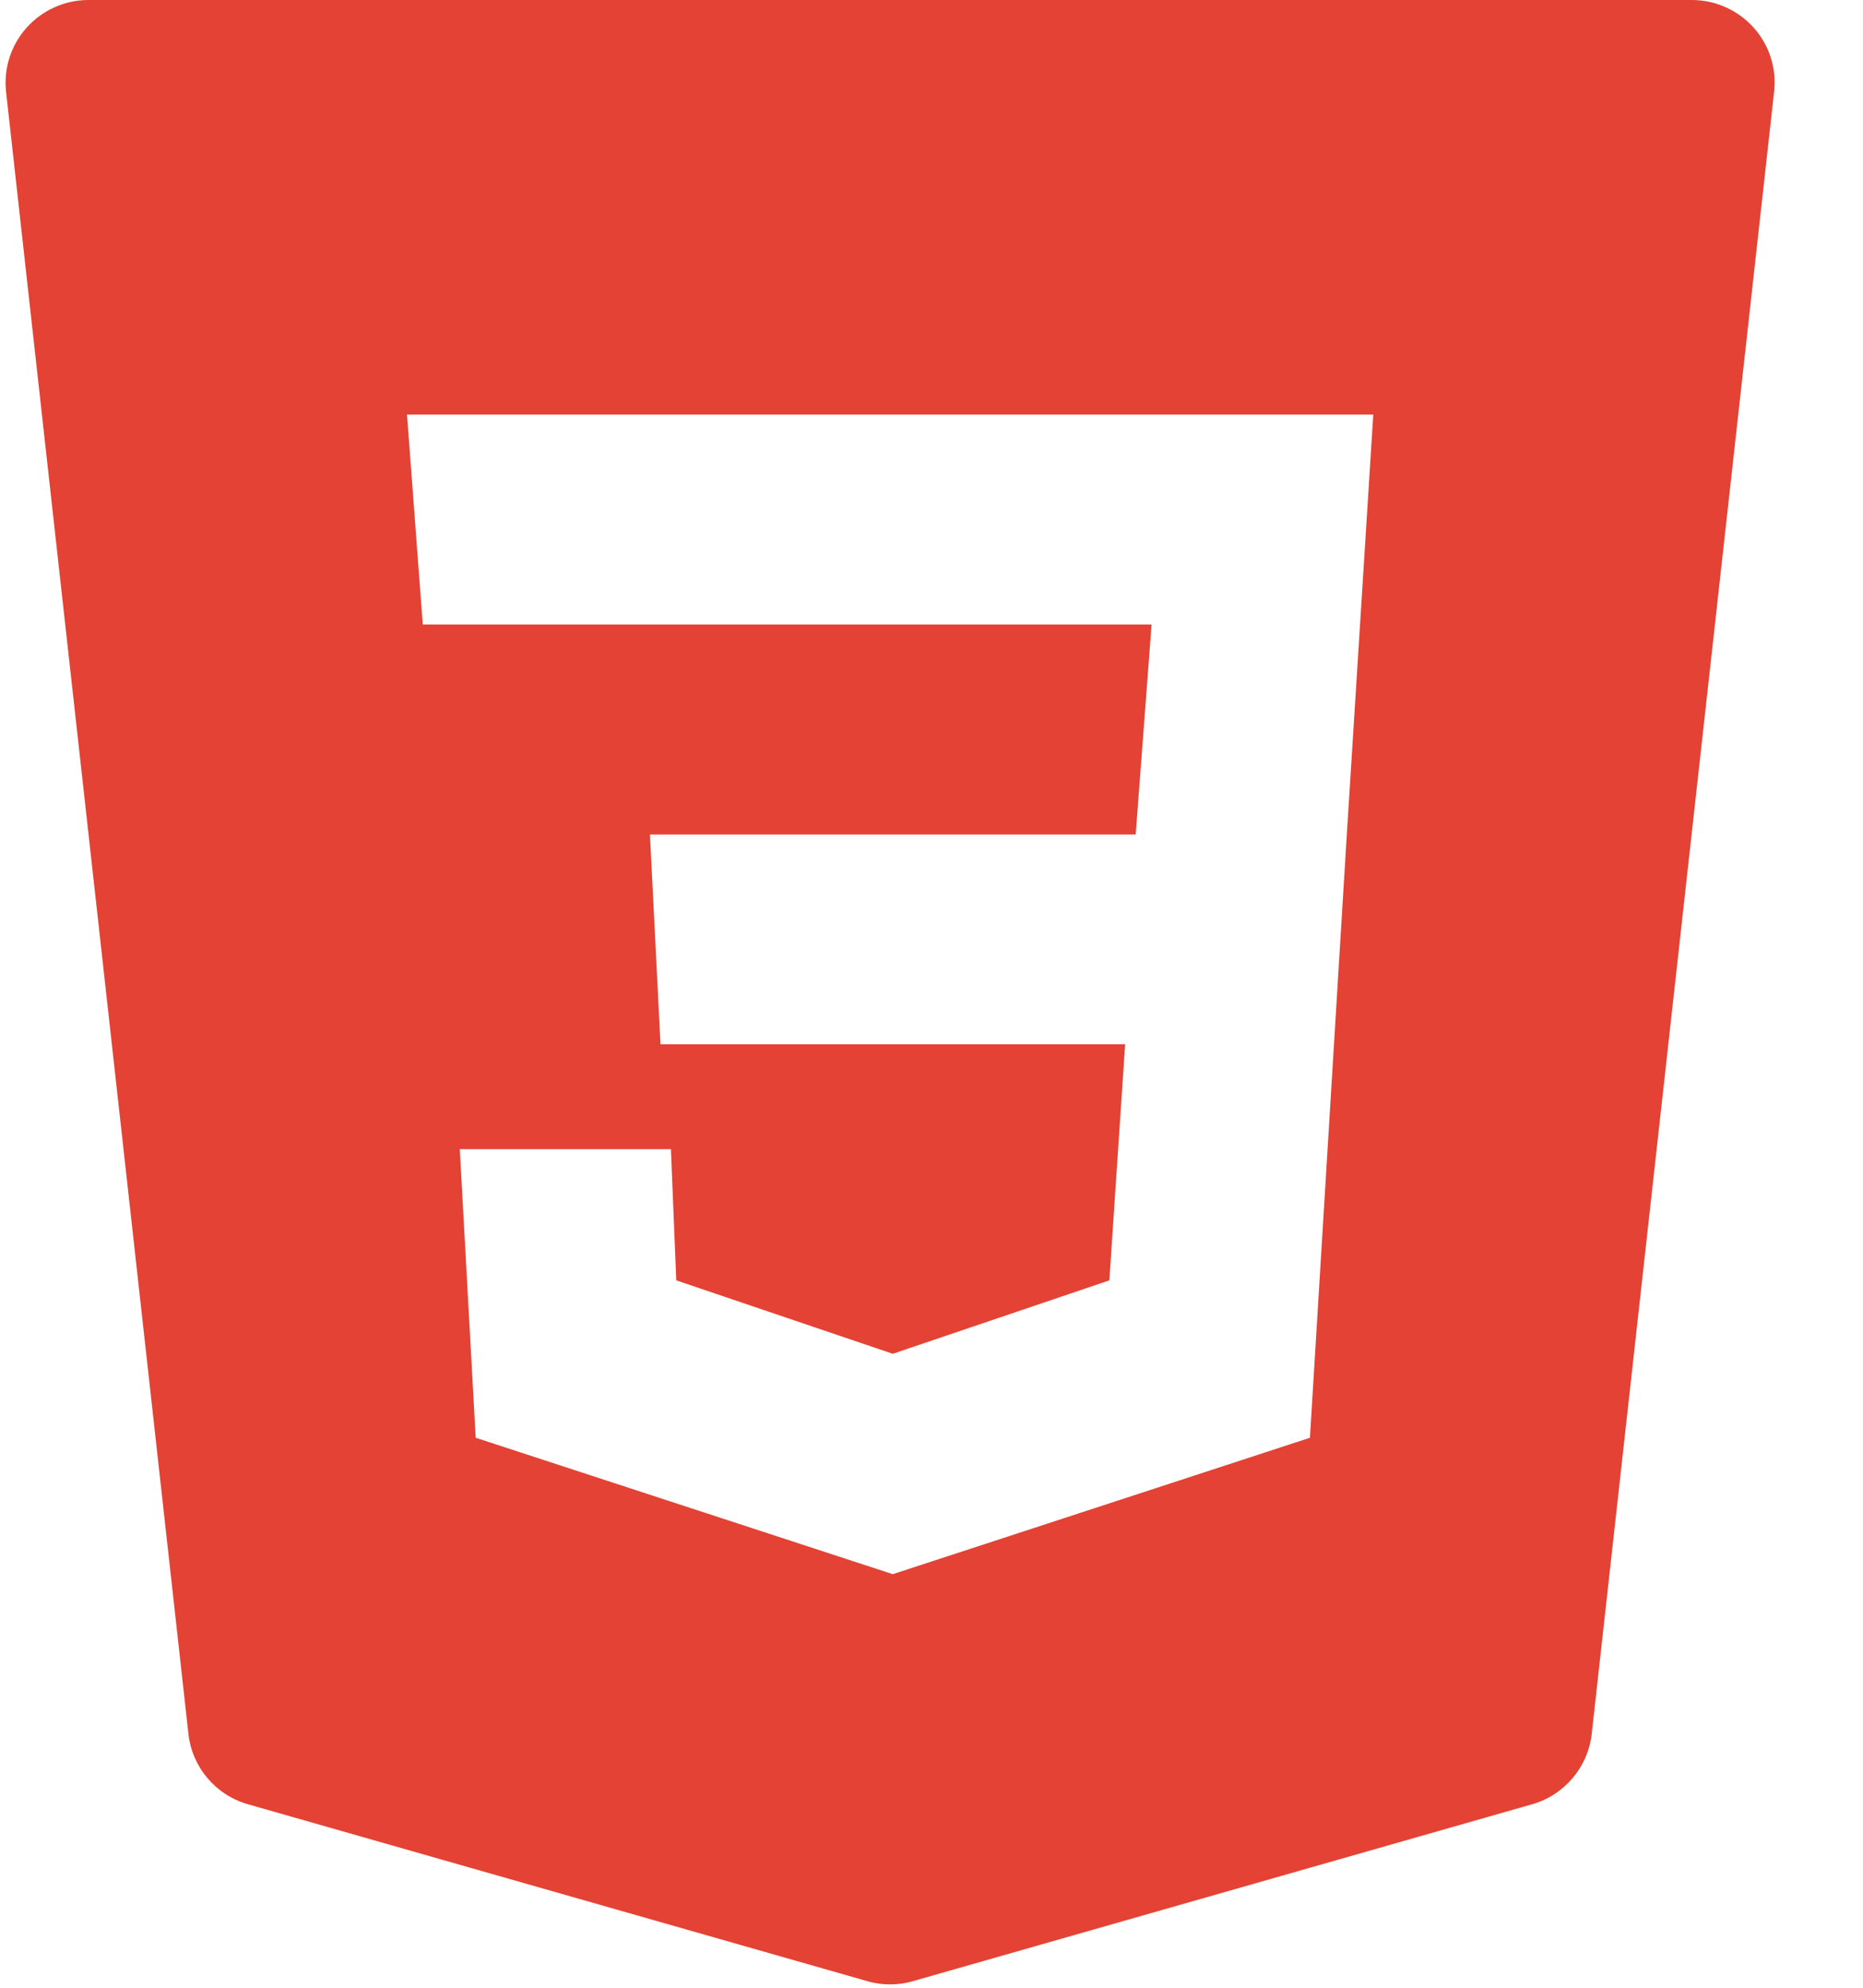 <svg width="15" height="16" viewBox="0 0 15 16" fill="none" xmlns="http://www.w3.org/2000/svg">
<path d="M14.119 0.222C13.992 0.081 13.812 0 13.622 0H0.712C0.522 0 0.342 0.081 0.215 0.222C0.088 0.363 0.028 0.552 0.049 0.74L1.517 13.955C1.546 14.224 1.736 14.449 1.996 14.523L6.983 15.947C7.043 15.965 7.105 15.973 7.166 15.973C7.228 15.973 7.29 15.965 7.35 15.947L12.336 14.523C12.596 14.449 12.786 14.224 12.816 13.955L14.284 0.74C14.306 0.552 14.246 0.363 14.119 0.222ZM10.844 6.716L10.547 11.573L7.188 12.671L3.83 11.573L3.702 9.25H5.402L5.445 10.306L7.188 10.897L8.932 10.306L9.059 8.406H5.318L5.233 6.717H9.144L9.272 5.027H3.404L3.277 3.337H11.057L10.844 6.716Z" fill="#E34234"/>
</svg>
